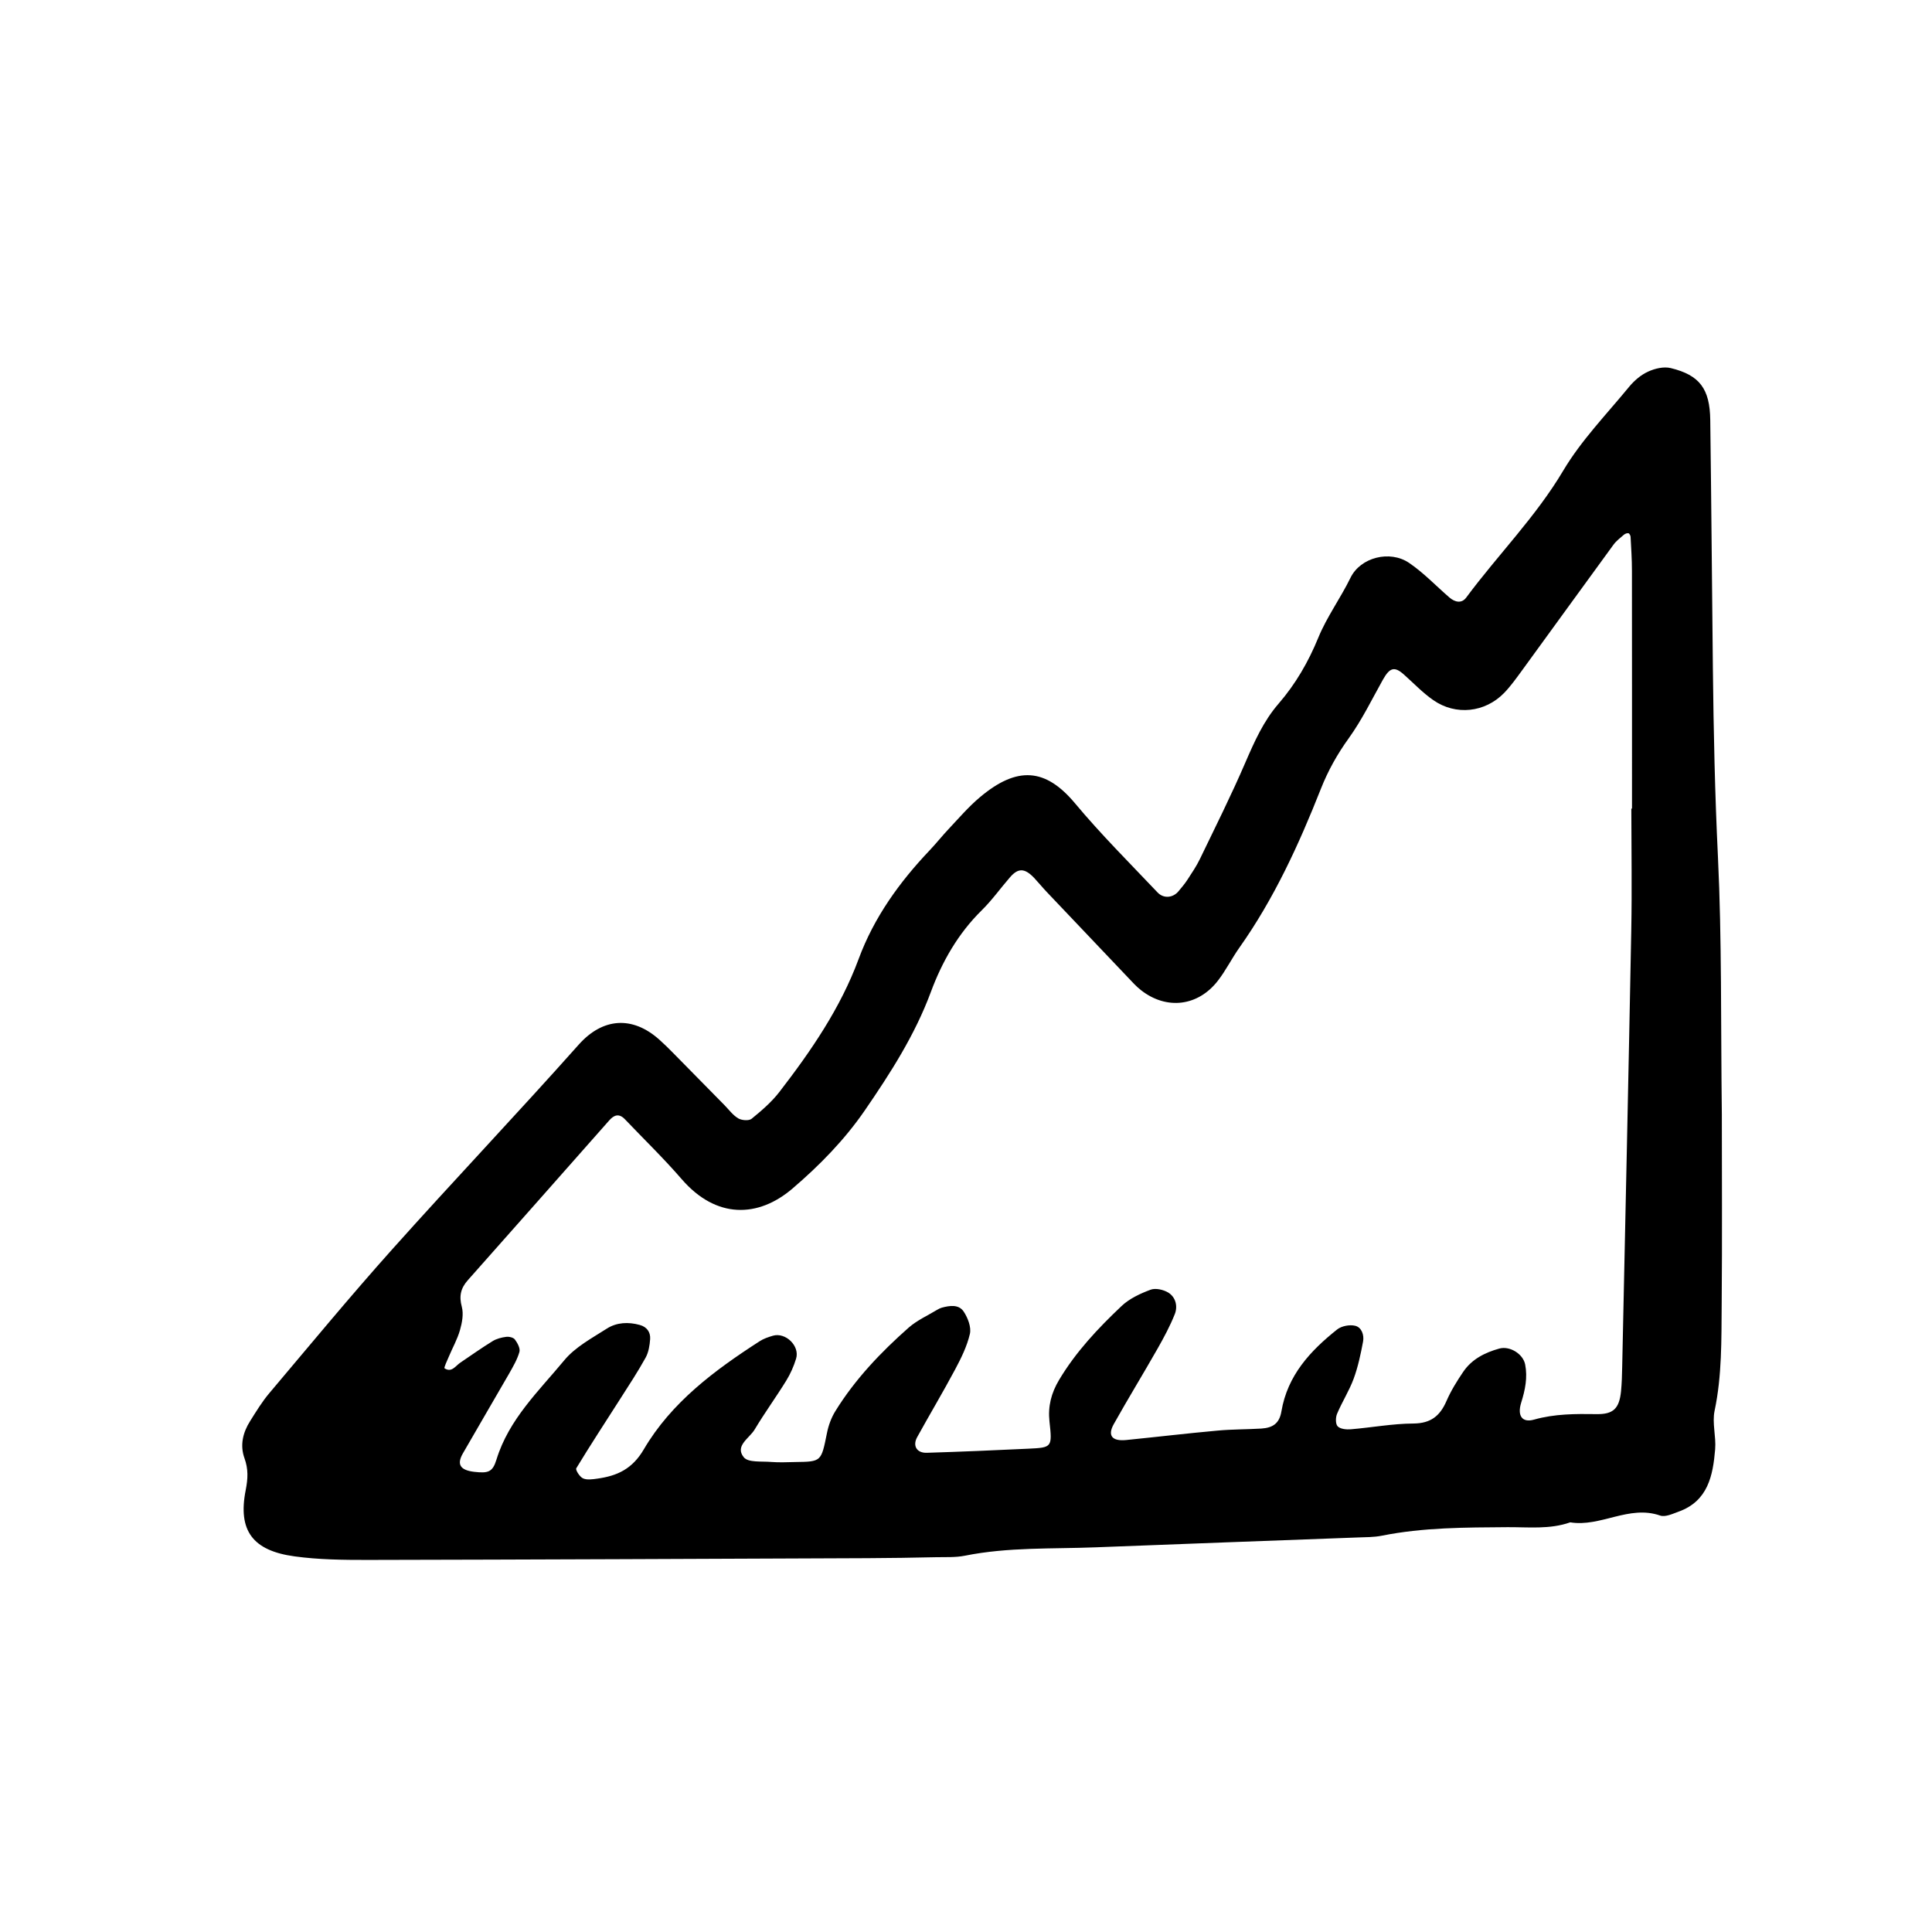<svg xmlns="http://www.w3.org/2000/svg" width="128" height="128" viewBox="0 0 128 128">
	<path d="M114.066 86.41c.038-4.403.01-8.803.01-12.577-.074-6.1.005-11.58-.257-17.043-.203-4.18-.29-8.358-.337-12.538-.06-5.472-.1-10.948-.173-16.42-.025-2.07-.7-2.98-2.62-3.446-.465-.113-1.06.03-1.51.24-.47.215-.912.596-1.245 1-1.493 1.82-3.17 3.545-4.363 5.55-1.824 3.073-4.33 5.58-6.432 8.417-.307.41-.752.303-1.114-.01-.888-.767-1.704-1.635-2.67-2.29-1.27-.863-3.22-.372-3.882.987-.656 1.346-1.562 2.58-2.128 3.957-.66 1.614-1.506 3.078-2.635 4.382-1 1.154-1.6 2.51-2.2 3.896-.93 2.162-1.987 4.27-3.01 6.39-.23.48-.536.927-.828 1.378-.174.267-.383.515-.59.762-.363.442-.99.512-1.397.075-1.843-1.943-3.744-3.84-5.457-5.892-1.954-2.34-3.835-2.497-6.322-.396-.734.62-1.367 1.358-2.03 2.063-.44.465-.837.968-1.28 1.436-2.008 2.117-3.686 4.438-4.71 7.207-1.202 3.252-3.148 6.084-5.25 8.807-.516.67-1.178 1.237-1.838 1.775-.18.15-.657.11-.89-.026-.356-.213-.62-.58-.917-.883-1.13-1.147-2.254-2.295-3.385-3.44-.3-.307-.608-.61-.928-.895-1.792-1.598-3.755-1.438-5.333.33-4.064 4.566-8.275 8.998-12.35 13.554-2.786 3.114-5.45 6.34-8.148 9.535-.483.57-.875 1.218-1.276 1.856-.478.754-.684 1.596-.374 2.46.26.72.232 1.345.08 2.12-.527 2.68.468 4.007 3.242 4.383 1.586.218 3.21.237 4.816.235 11.05-.02 22.107-.072 33.158-.116 1.504-.005 3.005-.032 4.508-.064.644-.013 1.3.025 1.928-.1 2.865-.576 5.768-.442 8.658-.555 5.788-.226 11.573-.437 17.36-.653.535-.02 1.084-.013 1.604-.117 2.755-.552 5.542-.544 8.33-.565 1.392-.008 2.796.158 4.15-.32 2.016.33 3.89-1.17 5.958-.45.338.12.832-.118 1.227-.26 1.944-.702 2.272-2.39 2.417-4.13.07-.847-.208-1.743-.037-2.553.494-2.34.448-4.7.47-7.053zm-5.99-24.783c-.182 9.648-.396 19.296-.602 28.94-.01.536-.025 1.076-.077 1.607-.114 1.14-.508 1.534-1.62 1.515-1.398-.02-2.777-.023-4.146.365-.77.22-1.127-.24-.847-1.13.262-.837.43-1.657.262-2.523-.14-.71-1.028-1.248-1.717-1.054-.954.266-1.813.7-2.382 1.533-.42.618-.82 1.264-1.117 1.947-.43.987-1.04 1.476-2.188 1.485-1.384.007-2.762.267-4.148.382-.293.025-.693-.015-.87-.196-.15-.154-.142-.59-.04-.83.332-.79.805-1.526 1.1-2.326.29-.79.466-1.626.622-2.458.083-.43-.092-.944-.52-1.047-.363-.09-.9.012-1.192.24-1.787 1.422-3.294 3.043-3.698 5.435-.133.79-.562 1.083-1.33 1.134-.963.058-1.932.045-2.892.134-2.022.183-4.036.422-6.06.625-.935.093-1.25-.29-.826-1.05.94-1.68 1.947-3.32 2.9-4.997.42-.74.828-1.498 1.143-2.288.208-.52.068-1.12-.424-1.43-.32-.195-.843-.316-1.173-.195-.687.256-1.41.59-1.933 1.088-1.555 1.472-3.025 3.03-4.137 4.896-.517.866-.742 1.746-.634 2.746.19 1.713.17 1.73-1.385 1.804-2.248.107-4.496.203-6.743.272-.668.02-.955-.465-.634-1.042.827-1.5 1.706-2.97 2.51-4.477.402-.752.79-1.54.98-2.36.1-.44-.132-1.048-.4-1.46-.325-.508-.927-.42-1.46-.276-.102.03-.203.078-.292.132-.64.387-1.344.703-1.9 1.187-1.85 1.635-3.553 3.42-4.86 5.534-.272.438-.46.957-.56 1.466-.38 1.88-.362 1.885-2.086 1.908-.54.01-1.077.038-1.61-.005-.624-.054-1.516.052-1.808-.305-.623-.758.37-1.264.717-1.846.66-1.104 1.42-2.145 2.094-3.24.277-.45.497-.95.65-1.452.26-.84-.695-1.764-1.535-1.52-.305.09-.62.195-.88.366-2.99 1.926-5.847 4.05-7.674 7.162-.768 1.31-1.766 1.757-3.077 1.94-.317.044-.684.102-.95-.017-.218-.097-.51-.56-.448-.668.94-1.552 1.94-3.072 2.915-4.602.576-.9 1.163-1.794 1.68-2.728.198-.358.27-.813.3-1.23.03-.458-.216-.81-.69-.937-.756-.21-1.53-.172-2.175.24-.99.633-2.093 1.22-2.822 2.098-1.692 2.044-3.674 3.912-4.493 6.577-.258.843-.55.92-1.474.817-.928-.11-1.175-.487-.754-1.22 1.013-1.763 2.046-3.52 3.06-5.28.263-.465.543-.94.687-1.444.066-.235-.128-.592-.297-.82-.097-.137-.39-.204-.58-.18-.308.04-.64.124-.9.285-.73.448-1.426.945-2.134 1.422-.325.216-.58.688-1.05.378-.053-.035.17-.507.28-.765.248-.592.57-1.158.744-1.77.14-.49.247-1.07.12-1.542-.192-.707-.073-1.23.398-1.76 3.127-3.522 6.245-7.053 9.365-10.583.33-.38.663-.48 1.048-.075 1.256 1.318 2.568 2.588 3.757 3.963 2.3 2.658 5.08 2.556 7.337.625 1.8-1.54 3.45-3.225 4.795-5.18 1.7-2.477 3.316-4.99 4.372-7.836.75-2.023 1.807-3.876 3.372-5.42.686-.672 1.248-1.47 1.882-2.197.54-.62.97-.603 1.593.05.295.315.564.647.86.958 1.916 2.022 3.834 4.04 5.755 6.058.15.153.306.3.475.43 1.685 1.313 3.772 1.068 5.09-.644.524-.678.908-1.457 1.4-2.156 2.31-3.258 3.958-6.857 5.415-10.545.478-1.21 1.088-2.3 1.85-3.356.867-1.205 1.527-2.564 2.257-3.872.46-.82.774-.907 1.408-.336.64.57 1.237 1.202 1.935 1.685 1.493 1.04 3.43.82 4.69-.474.445-.46.82-.992 1.2-1.51 2.02-2.773 4.028-5.55 6.05-8.318.188-.254.45-.452.69-.658.076-.066.207-.114.3-.098.06.013.135.15.14.235.04.747.09 1.493.09 2.243.007 5.257.004 10.51.004 15.765h-.044c.003 2.683.047 5.364-.004 8.044z"/>
</svg>
